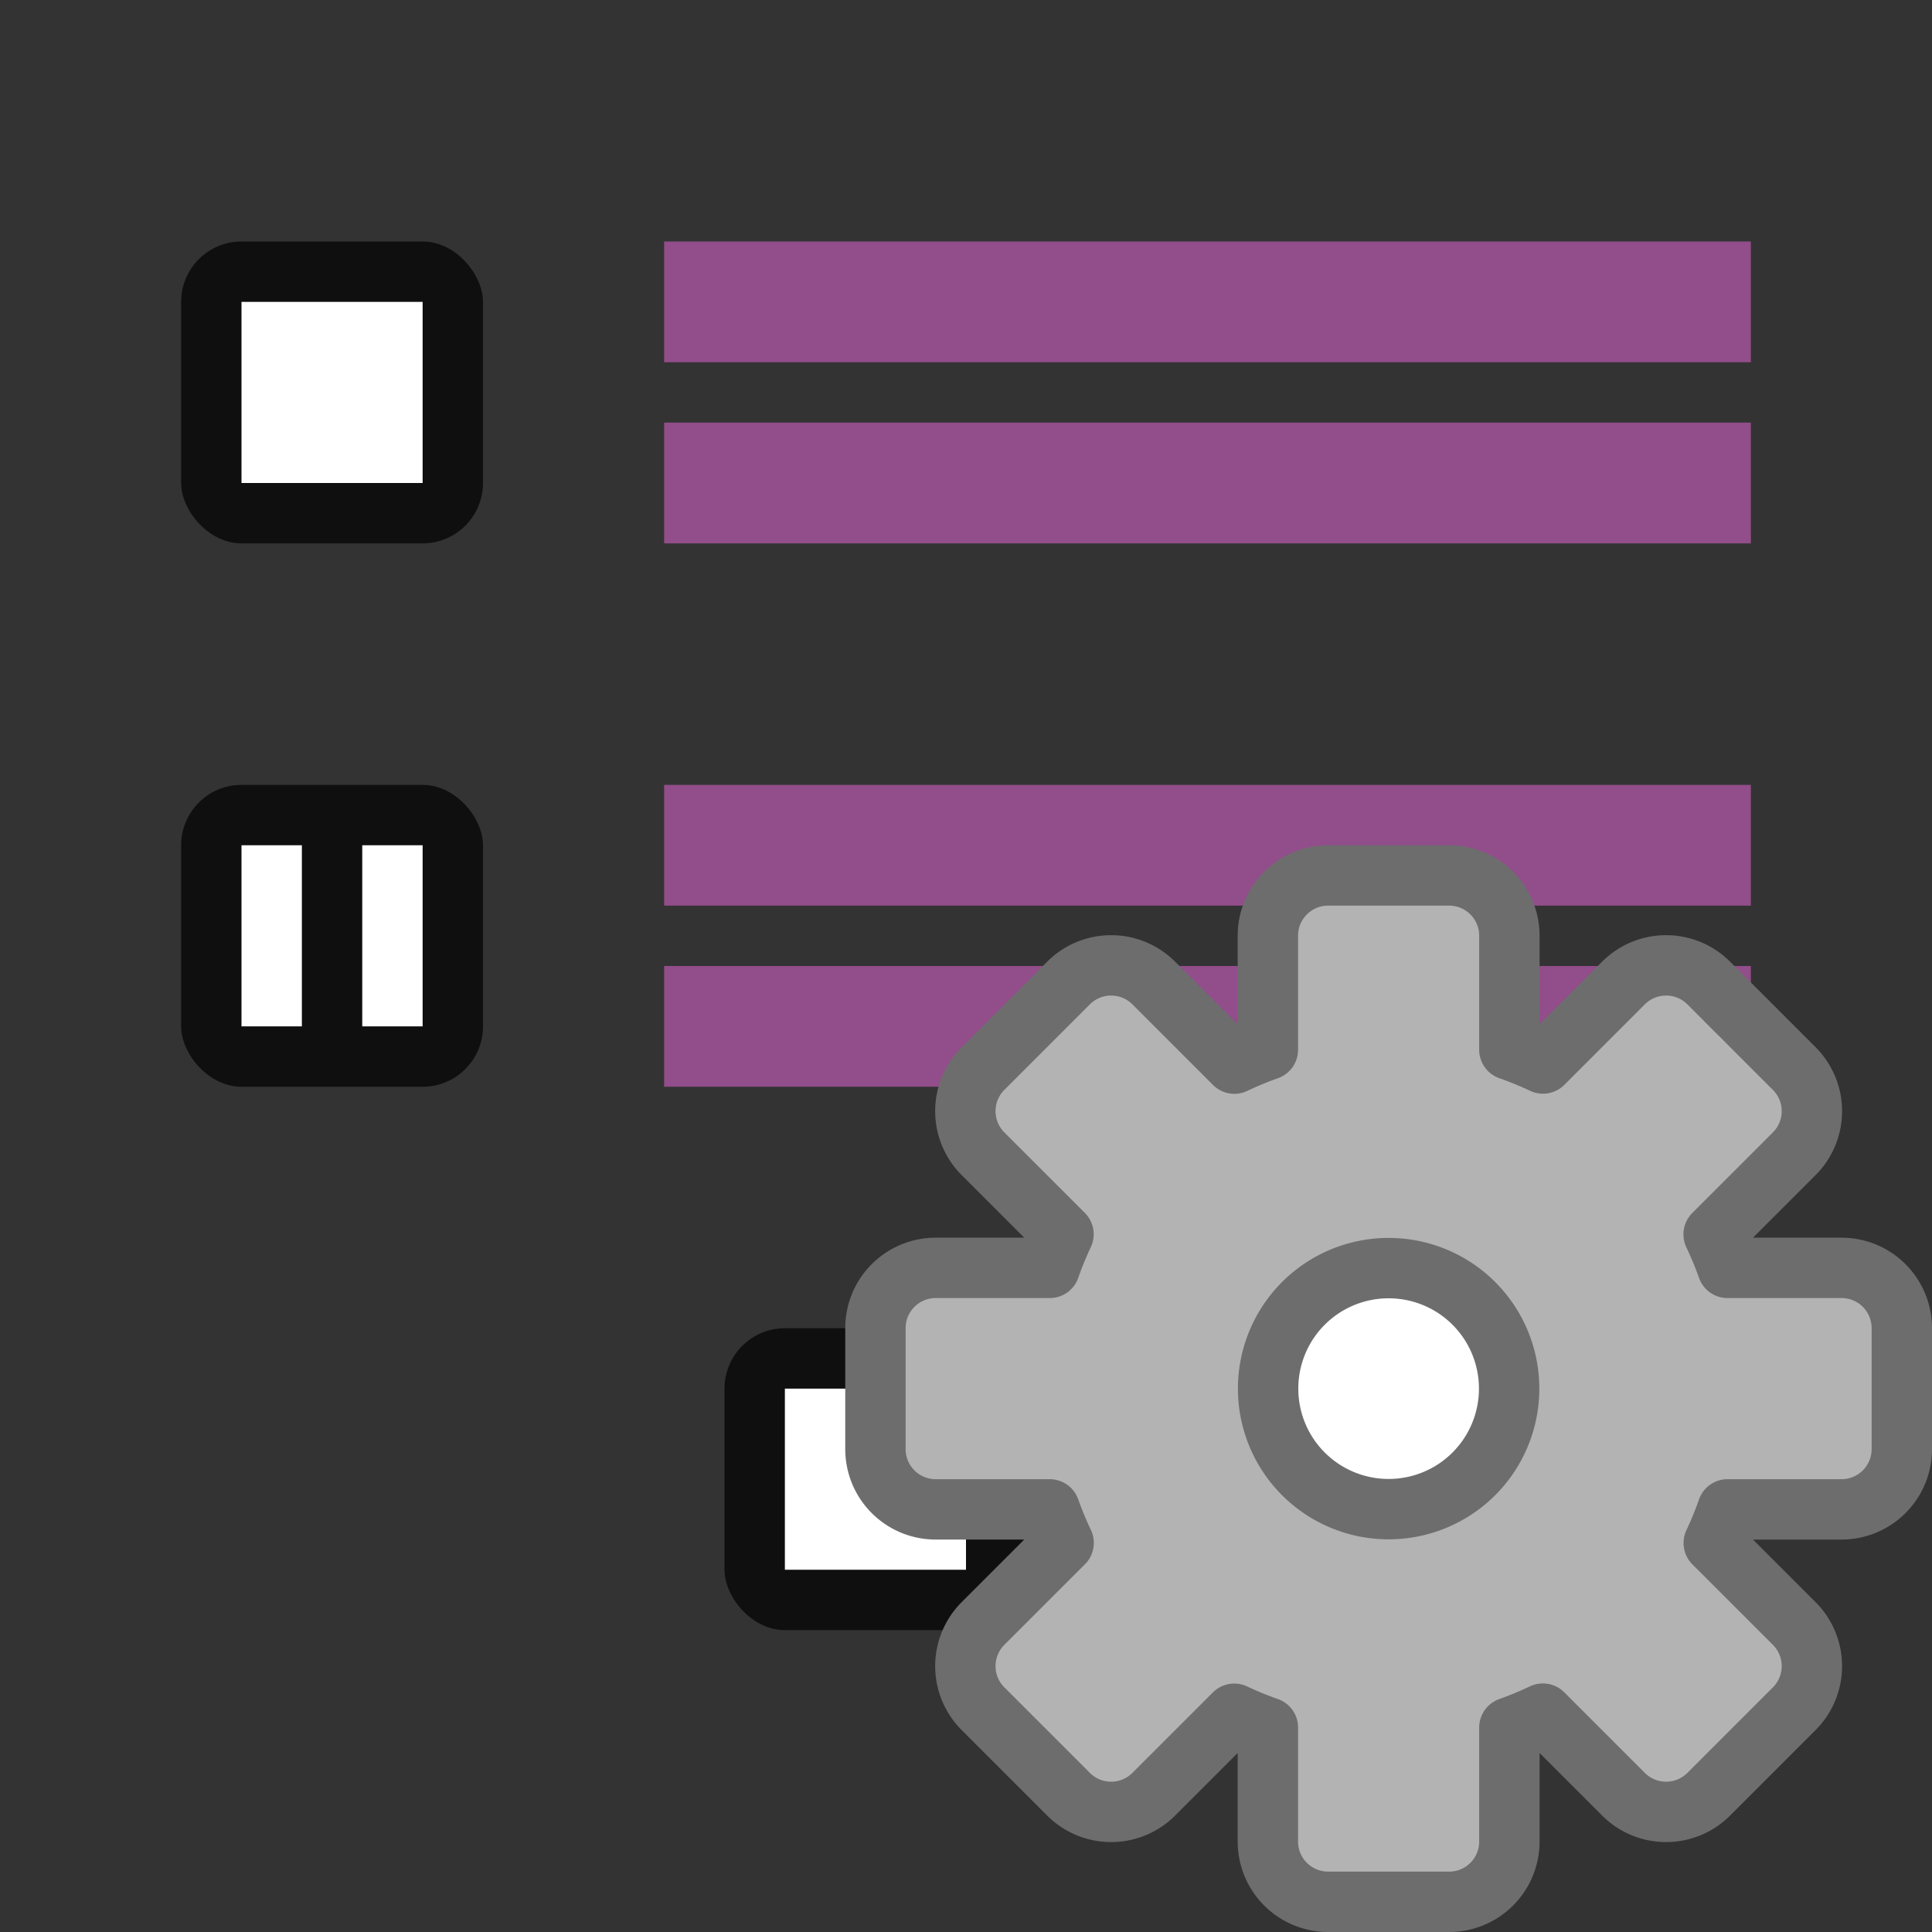 <svg xmlns="http://www.w3.org/2000/svg" viewBox="0 0 32 32"><rect x="0" y="0" width="32" height="32" fill="#333333" stroke="none"/><rect y="4" x="3" height="5" width="5" ry="1" opacity=".7"/><path fill="#fff" d="M4 5h3v3H4z"/><rect y="22" x="12" height="5" width="5" ry="1" opacity=".7"/><path fill="#fff" d="M13 23h3v3h-3z"/><path fill="#924d8b" d="M29 7H11v2h18zM29 4H11v2h18zM29 25h-9v2h9zM29 22h-9v2h9zM29 16H11v2h18zM29 13H11v2h18z"/><rect width="5" height="5" x="3" y="13" ry="1" opacity=".7"/><path fill="#fff" d="M6 14h1v3H6zM4 14h1v3H4z"/><circle cx="-23" cy="23" r="2" transform="scale(-1 1)" fill="#fff"/><path d="M24 14.5c.554 0 1 .446 1 1v1.887a5.966 5.966 0 01.557.228l1.332-1.332a.998.998 0 011.414 0l1.414 1.414a.998.998 0 010 1.414l-1.334 1.334a5.966 5.966 0 01.23.555H30.5c.554 0 1 .446 1 1v2c0 .554-.446 1-1 1h-1.887a5.966 5.966 0 01-.228.557l1.332 1.332a.998.998 0 010 1.414l-1.414 1.414a.998.998 0 01-1.414 0l-1.334-1.334a5.966 5.966 0 01-.555.23V30.5c0 .554-.446 1-1 1h-2c-.554 0-1-.446-1-1v-1.887a5.966 5.966 0 01-.557-.228l-1.332 1.332a.998.998 0 01-1.414 0l-1.414-1.414a.998.998 0 010-1.414l1.334-1.334a5.966 5.966 0 01-.23-.555H15.5c-.554 0-1-.446-1-1v-2c0-.554.446-1 1-1h1.887a5.966 5.966 0 01.228-.557l-1.332-1.332a.998.998 0 010-1.414l1.414-1.414a.998.998 0 011.414 0l1.334 1.334a5.966 5.966 0 01.555-.23V15.5c0-.554.446-1 1-1zm-1 6.504A1.995 1.995 0 0021.004 23 1.995 1.995 0 0023 24.996 1.995 1.995 0 0024.996 23 1.995 1.995 0 0023 21.004z" fill="#b3b3b3" stroke="#6d6d6d" stroke-linecap="square" stroke-linejoin="round"/></svg>